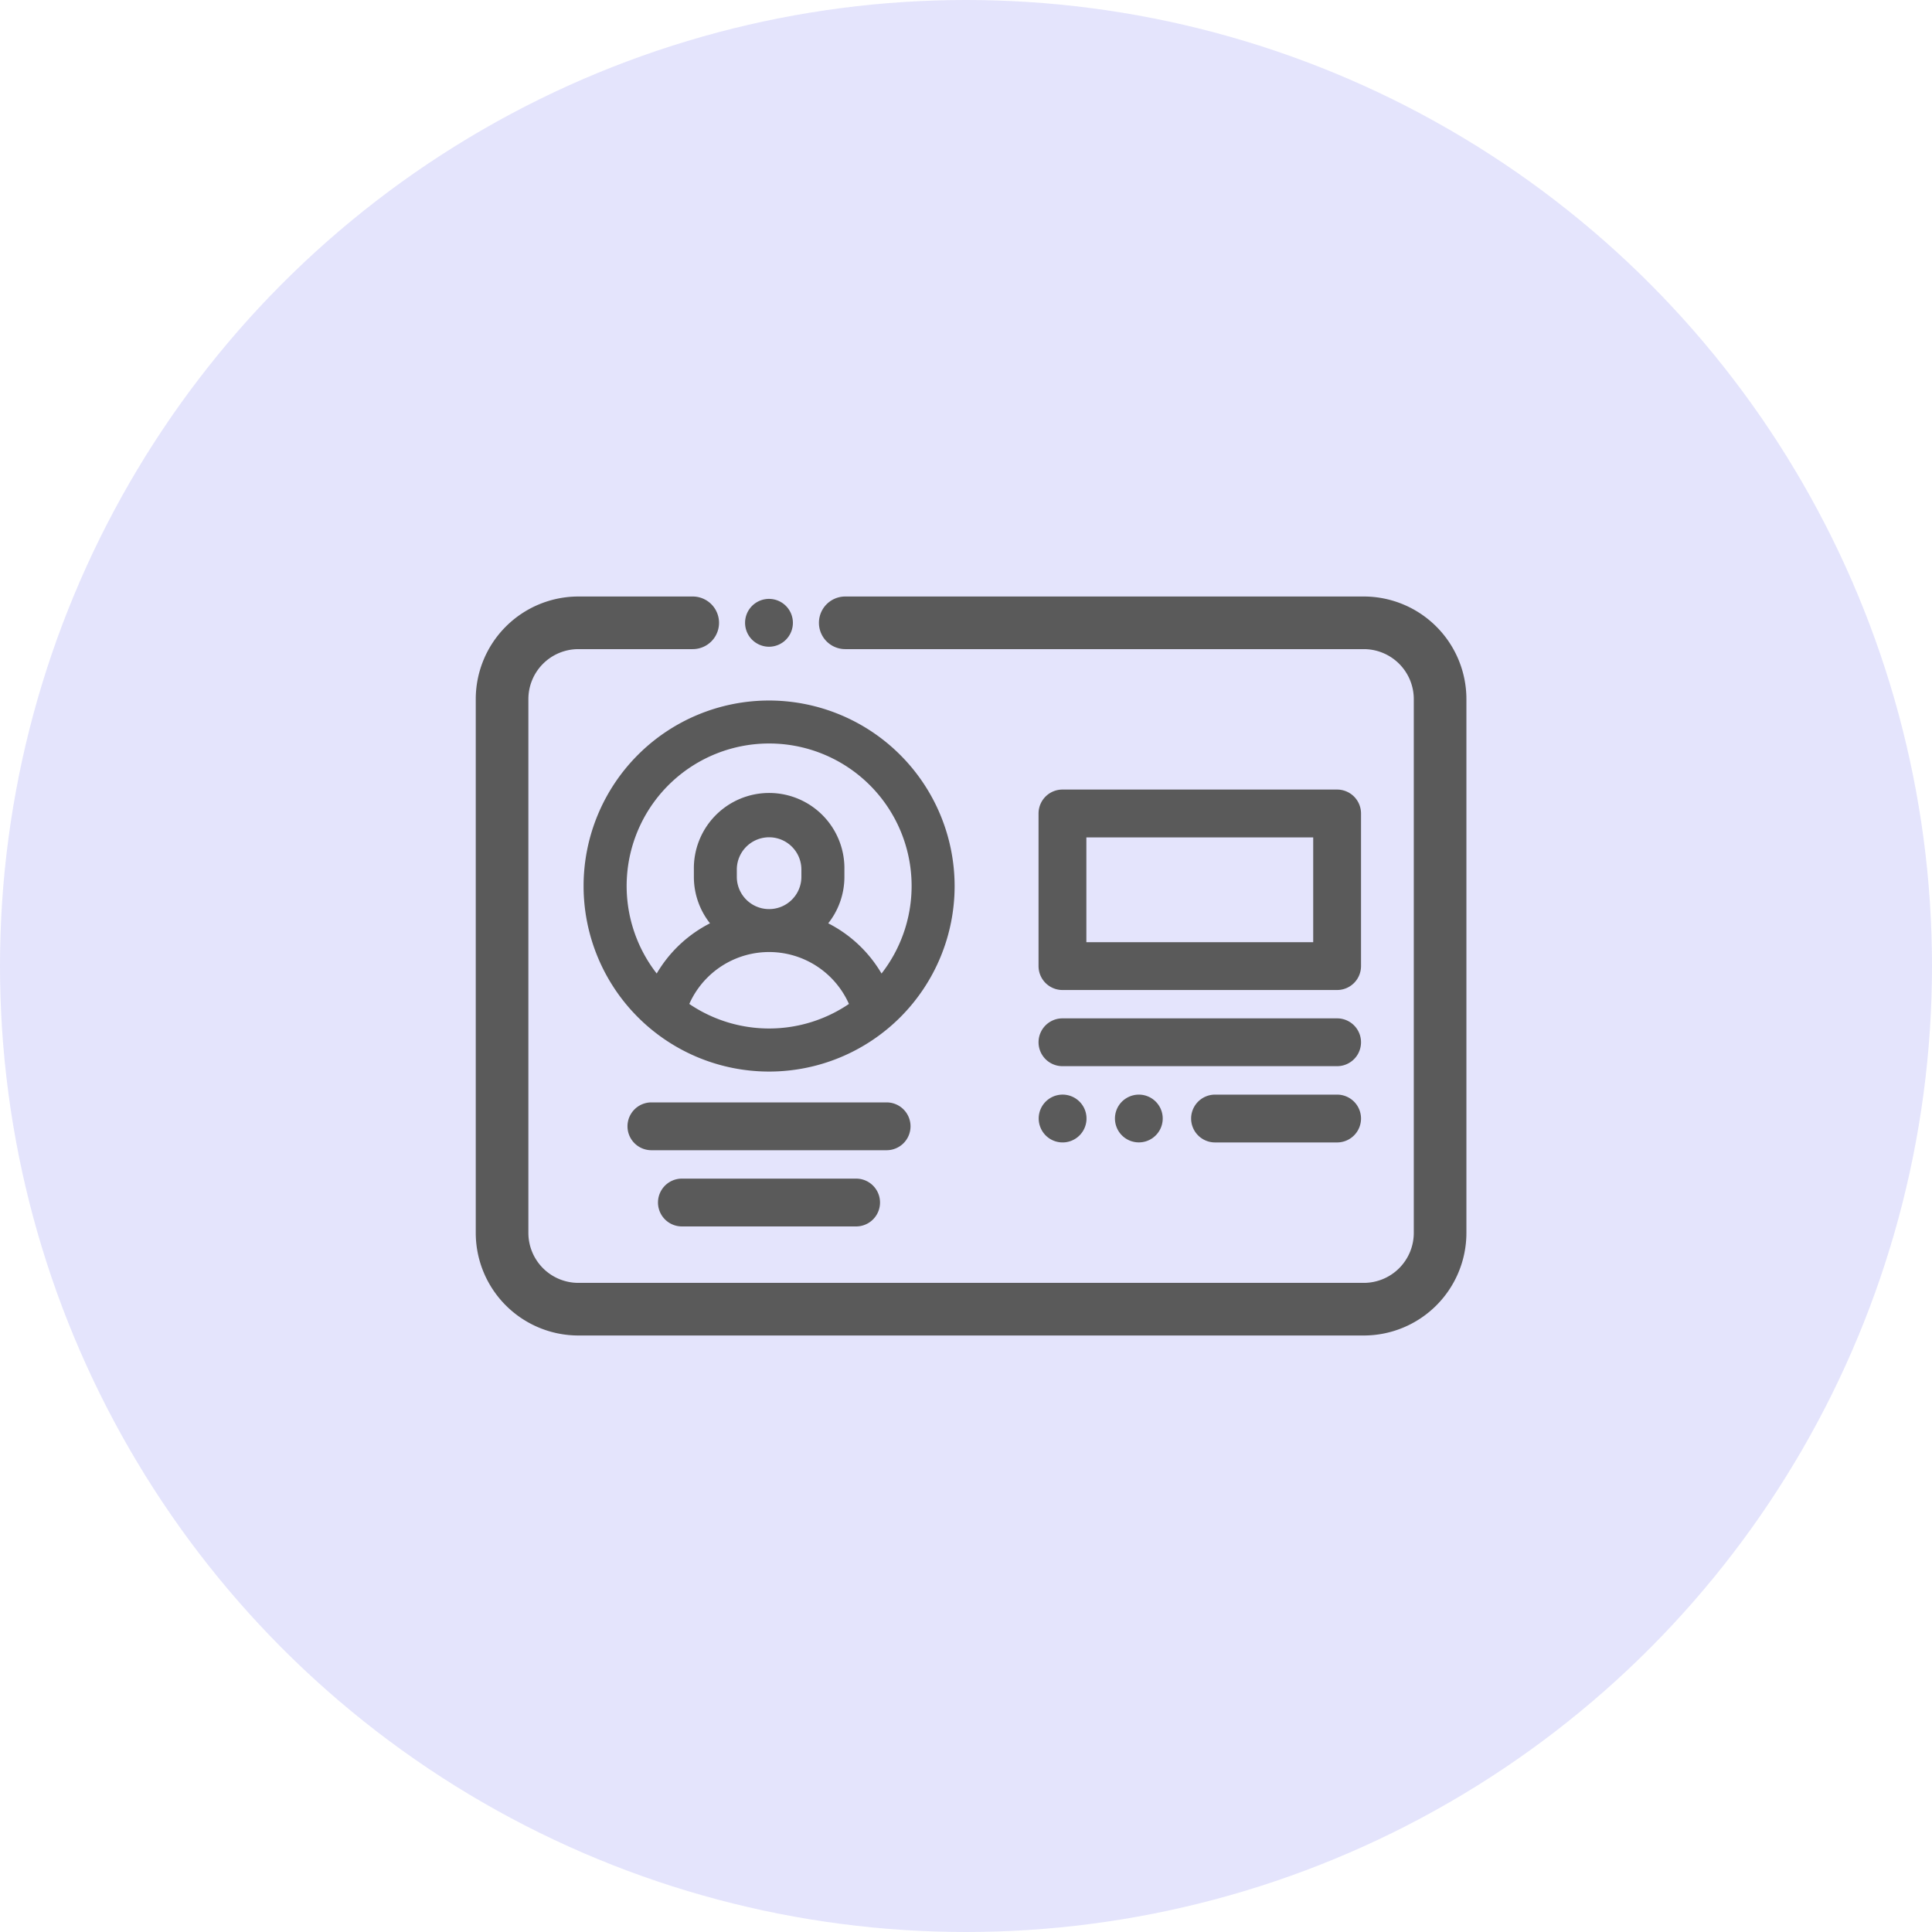 <svg xmlns="http://www.w3.org/2000/svg" width="80" height="80" viewBox="0 0 80 80">
  <g id="Group_69230" data-name="Group 69230" transform="translate(-100 -1609)">
    <circle id="Ellipse_40" data-name="Ellipse 40" cx="40" cy="40" r="40" transform="translate(100 1609)" fill="#e4e4fc"/>
    <g id="membership" transform="translate(120 1634)">
      <path id="Path_72" data-name="Path 72" d="M36.474,0H15a.789.789,0,0,0,0,1.579H36.474a2.371,2.371,0,0,1,2.368,2.368V26.053a2.371,2.371,0,0,1-2.368,2.368H3.947a2.371,2.371,0,0,1-2.368-2.368V3.947A2.371,2.371,0,0,1,3.947,1.579H8.684A.789.789,0,0,0,8.684,0H3.947A3.952,3.952,0,0,0,0,3.947V26.053A3.952,3.952,0,0,0,3.947,30H36.474a3.952,3.952,0,0,0,3.947-3.947V3.947A3.952,3.952,0,0,0,36.474,0Zm0,0" fill="#5a5a5a" stroke="#5a5a5a" stroke-linecap="round" stroke-width="0.6"/>
      <path id="Path_73" data-name="Path 73" d="M61.582,52a7.582,7.582,0,1,0,7.582,7.582A7.591,7.591,0,0,0,61.582,52ZM58.153,64.5a3.716,3.716,0,0,1,6.859,0,5.983,5.983,0,0,1-6.859,0Zm1.992-5.3v-.3a1.437,1.437,0,1,1,2.874,0v.3a1.437,1.437,0,1,1-2.874,0Zm6.078,4.182a5.3,5.3,0,0,0-2.35-2.223A3,3,0,0,0,64.6,59.2v-.3a3.017,3.017,0,1,0-6.033,0v.3a3,3,0,0,0,.725,1.959,5.3,5.3,0,0,0-2.35,2.223,6,6,0,1,1,9.282,0Zm0,0" transform="translate(-49.735 -47.893)" fill="#5a5a5a" stroke="#5a5a5a" stroke-linecap="round" stroke-width="0.2"/>
      <path id="Path_74" data-name="Path 74" d="M294.79,107.9h11.373a.79.79,0,0,0,.79-.79V100.79a.79.79,0,0,0-.79-.79H294.79a.79.79,0,0,0-.79.79v6.318A.79.79,0,0,0,294.79,107.9Zm.79-6.318h9.793v4.739H295.58Zm0,0" transform="translate(-270.796 -92.106)" fill="#5a5a5a" stroke="#5a5a5a" stroke-linecap="round" stroke-width="0.4"/>
      <path id="Path_75" data-name="Path 75" d="M294.79,221.58h11.373a.79.79,0,0,0,0-1.58H294.79a.79.79,0,1,0,0,1.58Zm0,0" transform="translate(-270.796 -202.632)" fill="#5a5a5a" stroke="#5a5a5a" stroke-linecap="round" stroke-width="0.4"/>
      <path id="Path_76" data-name="Path 76" d="M294.231,261.348a.79.79,0,1,0-.231-.558A.8.8,0,0,0,294.231,261.348Zm0,0" transform="translate(-270.79 -239.474)" fill="#5a5a5a" stroke="#5a5a5a" stroke-linecap="round" stroke-width="0.4"/>
      <path id="Path_77" data-name="Path 77" d="M334.231,260.231a.789.789,0,1,0,.558-.231A.8.8,0,0,0,334.231,260.231Zm0,0" transform="translate(-307.632 -239.474)" fill="#5a5a5a" stroke="#5a5a5a" stroke-linecap="round" stroke-width="0.4"/>
      <path id="Path_78" data-name="Path 78" d="M379.844,260H374.79a.79.79,0,0,0,0,1.58h5.055a.79.79,0,0,0,0-1.58Zm0,0" transform="translate(-344.478 -239.474)" fill="#5a5a5a" stroke="#5a5a5a" stroke-linecap="round" stroke-width="0.4"/>
      <path id="Path_79" data-name="Path 79" d="M89.652,264.872a.79.79,0,0,0-.79-.79H79.122a.79.79,0,1,0,0,1.58h9.741A.79.79,0,0,0,89.652,264.872Zm0,0" transform="translate(-72.149 -243.234)" fill="#5a5a5a" stroke="#5a5a5a" stroke-linecap="round" stroke-width="0.4"/>
      <path id="Path_80" data-name="Path 80" d="M95.122,304.082a.79.79,0,0,0,0,1.58h7.214a.79.79,0,0,0,0-1.58Zm0,0" transform="translate(-86.886 -280.078)" fill="#5a5a5a" stroke="#5a5a5a" stroke-linecap="round" stroke-width="0.4"/>
      <path id="Path_81" data-name="Path 81" d="M140.79,1.58a.79.79,0,0,0,.79-.79.79.79,0,1,0-1.348.558A.8.8,0,0,0,140.79,1.58Zm0,0" transform="translate(-128.948)" fill="#5a5a5a" stroke="#5a5a5a" stroke-linecap="round" stroke-width="0.4"/>
    </g>
  </g>
</svg>
